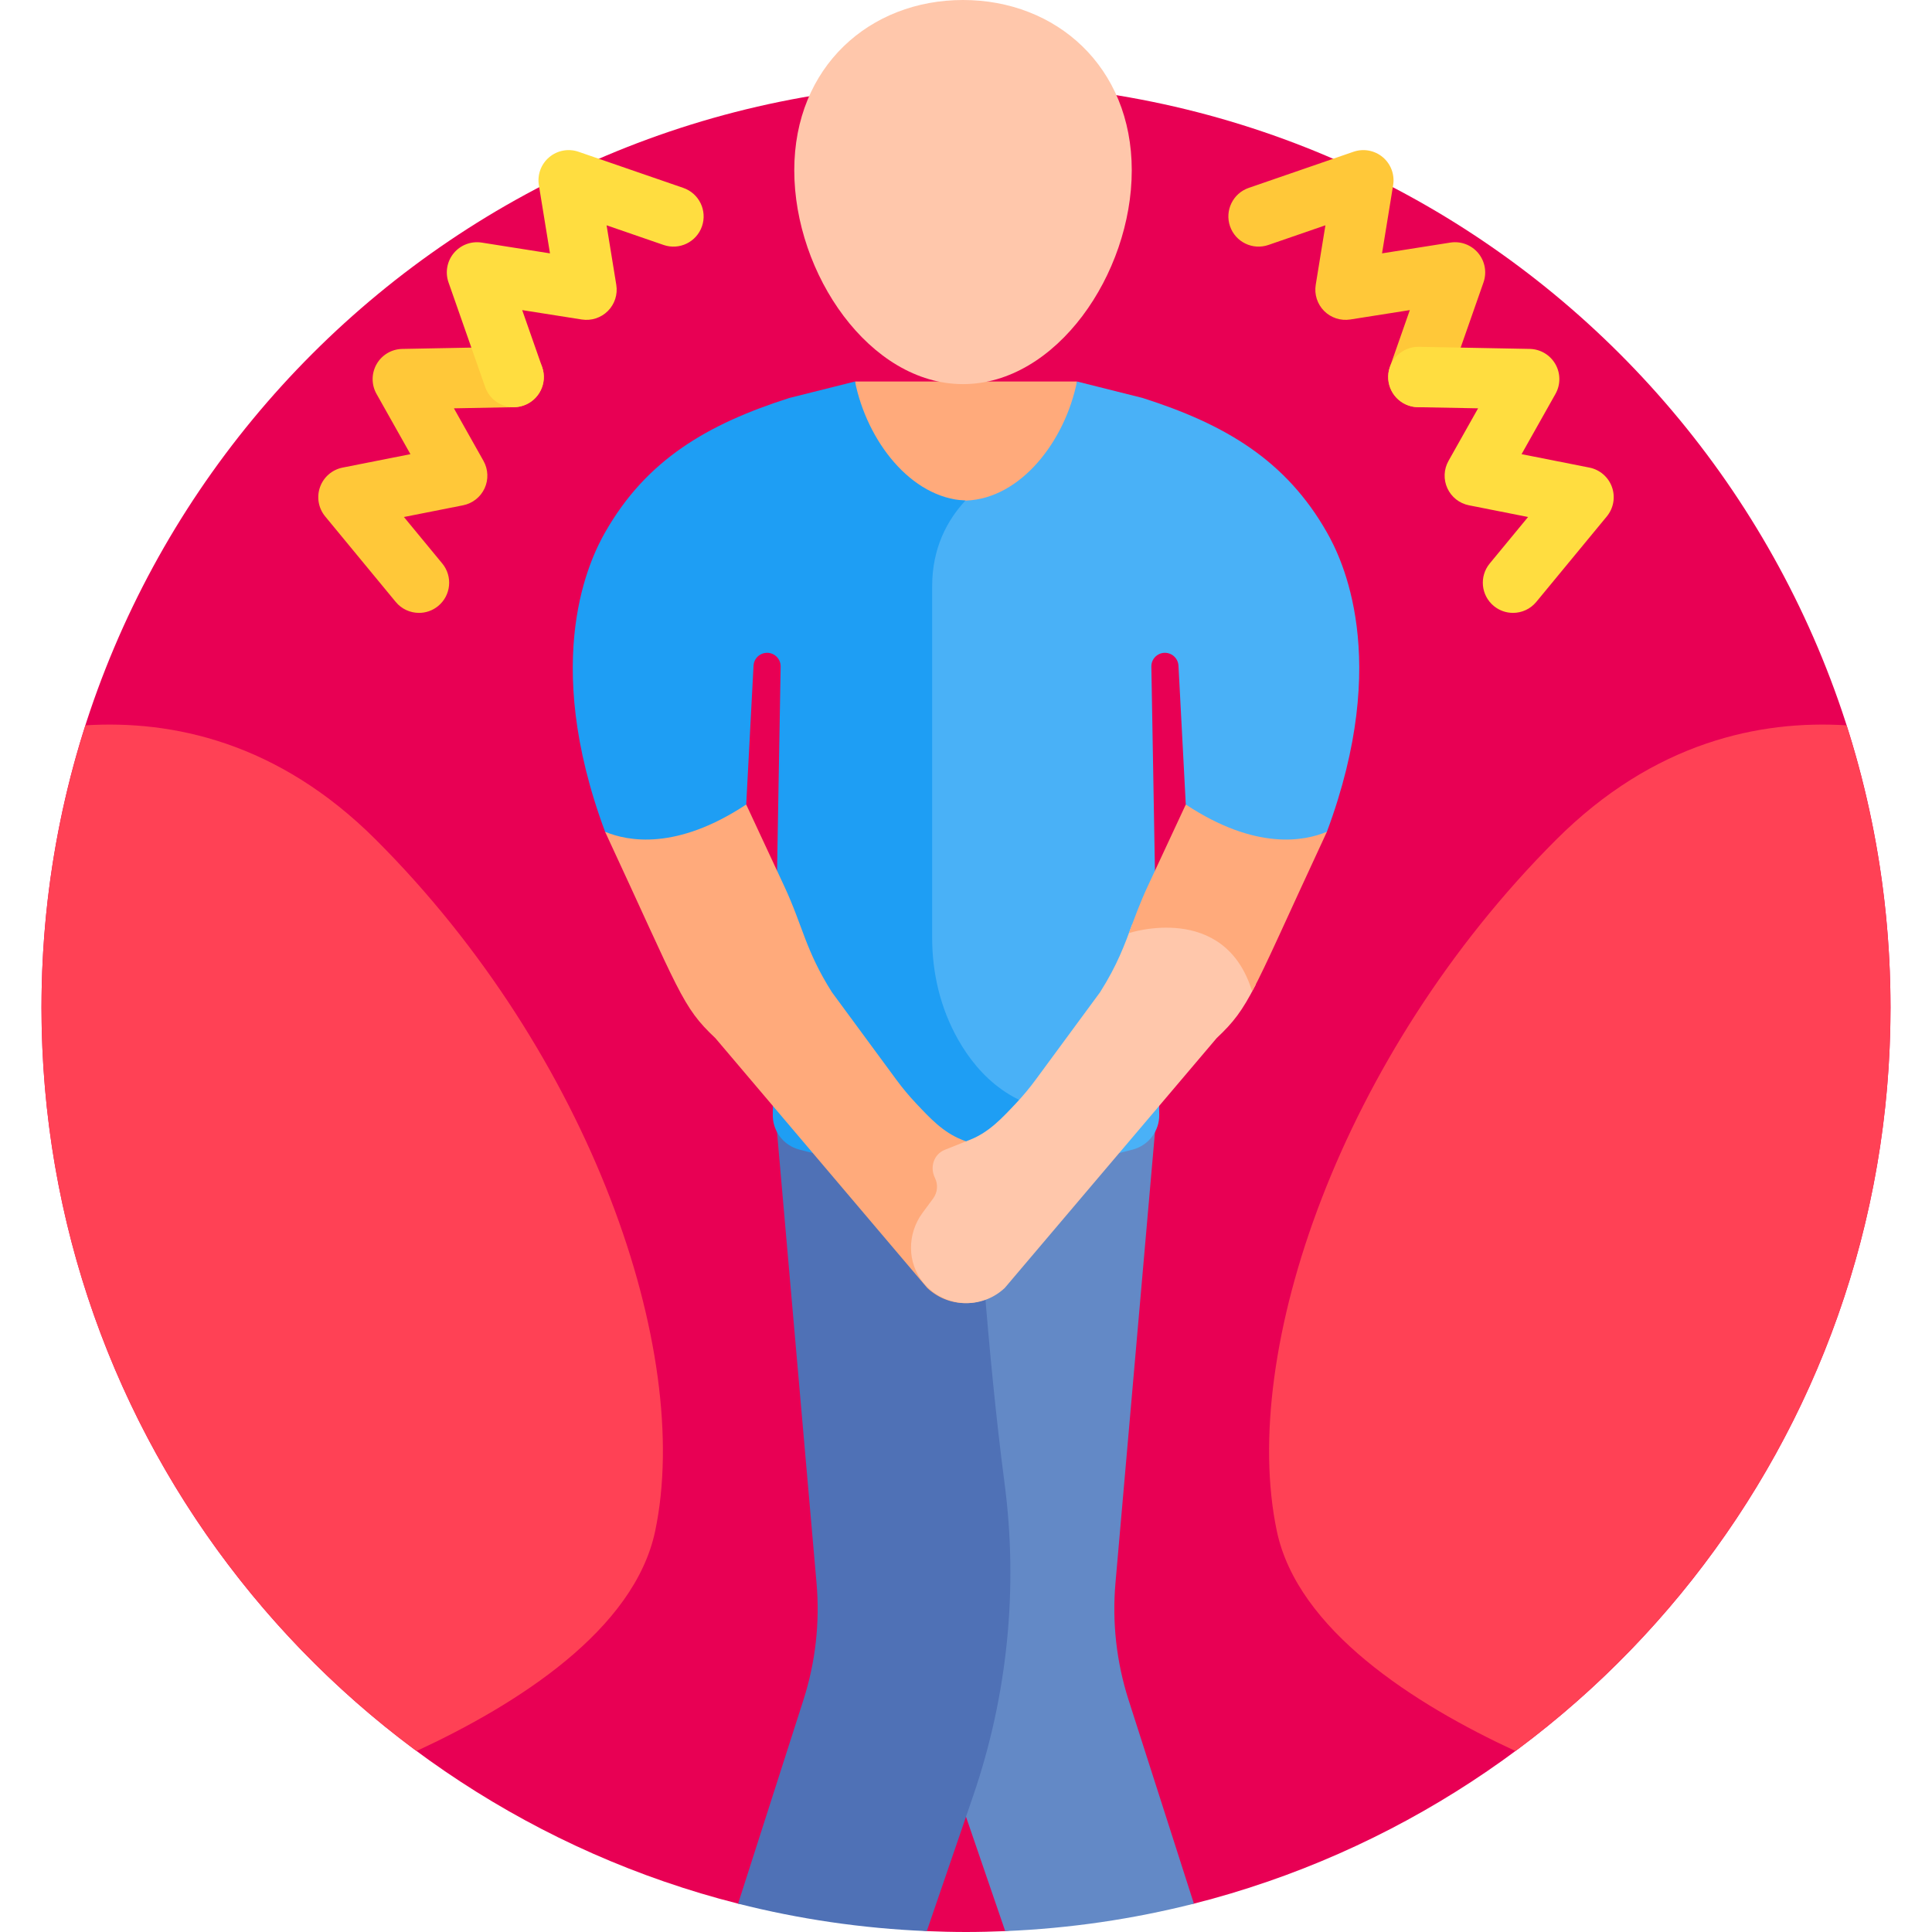 <svg id="Layer_1" enable-background="new 0 0 512 512" height="512" viewBox="0 0 512 512" width="512" xmlns="http://www.w3.org/2000/svg"><g><path d="m256 21.996c-135.311 0-245.002 109.691-245.002 245.002 0 114.468 78.504 210.592 184.607 237.492l50.003 7.275c3.447.144 6.909.235 10.392.235s6.945-.091 10.393-.234l50.002-7.275c106.103-26.9 184.607-123.024 184.607-237.492 0-135.312-109.691-245.003-245.002-245.003z" fill="#e80054"/><path d="m306.113 299.638c-1.212 1.432-2.85 2.512-4.763 3.025-14.264 3.822-32.85 4.661-48.222 4.661 0 8.609-2.828 51.438-7.336 85.691-3.672 27.901-.818 56.273 8.308 82.894l12.292 35.857c17.185-.717 33.913-3.195 50.005-7.275l-17.316-53.997c-3.206-9.998-4.386-20.535-3.469-30.995z" fill="#6389c6"/><path d="m258.873 307.324c-15.372 0-33.958-.839-48.222-4.661-1.914-.513-3.552-1.593-4.764-3.025l10.502 119.861c.917 10.46-.263 20.997-3.469 30.995l-17.316 53.997c16.092 4.08 32.821 6.558 50.005 7.275l12.292-35.857c9.126-26.622 11.98-54.993 8.308-82.894-4.508-34.253-7.336-77.082-7.336-85.691z" fill="#4f71b6"/><path d="m226.59 101.1c.95 16.524 14.236 32.519 29.411 33.047 15.175-.528 28.461-16.523 29.411-33.047-18.689 0-40.135 0-58.822 0z" fill="#ffaa7b"/><path d="m351.647 141.088c-10.893-19.16-27.006-28.662-48.851-35.626l-17.386-4.362c-3.144 15.715-14.842 31.023-29.411 31.562-.658-.024-1.308-.089-1.953-.172-4.658 5.309-8.518 12.758-8.518 22.892v93.152c0 9.92 2.43 19.471 7.027 27.621 7.181 12.729 17.999 19.672 31.355 20.153v11.81c5.525-.889 10.976-2.047 16.306-3.475 4.179-1.12 7.07-4.928 6.994-9.254l-2.089-118.729c-.045-2.526 2.461-4.31 4.833-3.44 1.352.496 2.279 1.75 2.355 3.188l1.937 36.795c8.786 11.192 33.248 13.233 37.4 7.219 17.193-46.118 3.84-72.583.001-79.334z" fill="#49b1f7"/><path d="m285.411 294.835c-16.476 0-26.071-9.709-31.548-19.418-4.614-8.179-6.834-17.492-6.834-26.883v-93.152c0-10.25 4.068-17.614 8.822-22.73-14.499-.639-26.128-15.891-29.261-31.552l-17.386 4.362c-21.844 6.965-37.957 16.467-48.85 35.626-3.838 6.751-17.192 33.215 0 79.333 4.152 6.014 28.613 3.973 37.4-7.219l1.938-36.795c.075-1.438 1.002-2.692 2.355-3.188 2.372-.869 4.878.915 4.833 3.44l-2.089 118.729c-.076 4.326 2.814 8.134 6.994 9.254 23.376 6.263 49.263 7.355 73.627 3.208v-13.015z" fill="#1e9ef4"/><path d="m299.928 45.131c0 27.473-20.022 56.664-44.719 56.664-24.698 0-44.719-29.191-44.719-56.664s20.021-45.131 44.719-45.131c24.697 0 44.719 17.658 44.719 45.131z" fill="#ffc7ab"/><path d="m160.353 220.422c5.995 2.522 18.926 5.002 37.4-7.219l10.107 21.703c4.915 10.553 5.573 16.923 12.617 28.052l17.085 23.209c1.617 2.196 3.367 4.293 5.239 6.276 3.637 3.854 7.059 7.585 12.091 9.59l6.703 2.67c2.952 1.176 4.048 4.608 2.635 7.454-.876 1.762-.694 3.872.481 5.46l2.803 3.789c4.1 5.543 4.153 13.265-.246 18.573-5.466 6.595-15.329 7.18-21.534 1.344l-56.16-66.216c-8.938-8.405-9.279-11.838-29.221-54.685z" fill="#ffaa7b"/><path d="m321.47 247.114c-4.131-2.138-8.546-2.785-12.378-2.785-3.792 0-7.016.634-8.829 1.086l-.156-.632c-2.113 5.686-3.993 10.921-8.584 18.175l-17.085 23.208c-1.617 2.196-3.367 4.292-5.239 6.276-3.637 3.854-7.059 7.585-12.091 9.59l-6.703 2.67c-2.952 1.176-4.048 4.608-2.634 7.454.876 1.763.693 3.872-.481 5.461l-2.803 3.789c-4.1 5.543-4.153 13.265.246 18.573 5.465 6.595 15.329 7.18 21.534 1.344l56.16-66.216c4.417-4.154 6.736-7.097 10.357-14.18-2.26-6.43-6.048-11.088-11.314-13.813z" fill="#ffc7ab"/><g><path d="m375.882 107.913c-.877 0-1.769-.146-2.644-.451-4.17-1.461-6.367-6.024-4.906-10.195l5.284-15.088-15.792 2.492c-2.536.396-5.108-.441-6.918-2.26-1.81-1.818-2.638-4.396-2.225-6.929l2.569-15.775-15.109 5.211c-4.176 1.438-8.731-.776-10.171-4.954-1.44-4.177.778-8.73 4.955-10.171l27.766-9.576c2.663-.917 5.61-.369 7.763 1.444s3.194 4.626 2.742 7.404l-2.944 18.078 18.092-2.856c2.779-.439 5.587.616 7.39 2.778 1.803 2.161 2.338 5.111 1.407 7.769l-9.707 27.721c-1.156 3.295-4.248 5.358-7.552 5.358z" fill="#ffc839"/></g><g><path d="m111.041 162.421c-2.306 0-4.594-.991-6.176-2.909l-18.69-22.657c-1.792-2.173-2.31-5.128-1.363-7.78s3.219-4.611 5.981-5.158l17.975-3.558-8.988-15.968c-1.381-2.453-1.371-5.452.027-7.896s3.977-3.974 6.792-4.027l29.366-.557c4.423-.054 8.067 3.431 8.15 7.848.084 4.417-3.43 8.066-7.847 8.15l-15.979.303 7.839 13.926c1.258 2.235 1.368 4.938.296 7.269-1.072 2.33-3.197 4.005-5.714 4.503l-15.668 3.101 10.163 12.32c2.812 3.408 2.328 8.45-1.081 11.262-1.487 1.229-3.29 1.828-5.083 1.828z" fill="#ffc839"/></g><g><path d="m400.959 162.421c-1.793 0-3.596-.599-5.086-1.829-3.408-2.812-3.892-7.854-1.081-11.262l10.163-12.32-15.667-3.101c-2.517-.498-4.642-2.173-5.714-4.503-1.073-2.33-.963-5.033.295-7.269l7.839-13.926-15.979-.303c-4.417-.084-7.931-3.733-7.847-8.15.084-4.418 3.722-7.919 8.15-7.848l29.366.557c2.815.054 5.395 1.583 6.793 4.027 1.398 2.443 1.408 5.442.027 7.896l-8.988 15.968 17.975 3.558c2.763.547 5.035 2.506 5.981 5.158.947 2.652.429 5.607-1.363 7.78l-18.69 22.657c-1.581 1.918-3.869 2.91-6.174 2.91z" fill="#ffdd40"/></g><g><path d="m136.119 107.913c-3.304 0-6.396-2.062-7.55-5.357l-9.708-27.721c-.931-2.657-.396-5.607 1.407-7.769 1.803-2.161 4.607-3.215 7.39-2.778l18.092 2.856-2.944-18.078c-.453-2.778.589-5.591 2.742-7.404 2.154-1.815 5.101-2.364 7.763-1.444l27.766 9.576c4.177 1.44 6.395 5.994 4.955 10.171-1.44 4.176-5.992 6.395-10.171 4.954l-15.109-5.211 2.569 15.775c.413 2.533-.415 5.11-2.225 6.929-1.811 1.818-4.385 2.655-6.918 2.26l-15.791-2.492 5.284 15.088c1.461 4.171-.736 8.734-4.906 10.195-.877.304-1.769.45-2.646.45z" fill="#ffdd40"/></g><path d="m489.362 192.218c-22.881-1.414-51.001 4.341-77 30.341-56.912 56.912-84 135.463-74 183.143 5.509 26.268 36.51 45.952 63.246 58.337 60.297-44.628 99.394-116.264 99.394-197.041 0-26.081-4.091-51.205-11.64-74.78z" fill="#ff4155"/><path d="m22.637 192.218c22.881-1.414 51.001 4.341 77 30.341 56.912 56.912 84 135.463 74 183.143-5.509 26.268-36.51 45.952-63.246 58.337-60.297-44.628-99.394-116.264-99.394-197.041.001-26.081 4.092-51.205 11.64-74.78z" fill="#ff4155"/><path d="m314.247 213.203-10.107 21.704c-2.183 4.688-3.527 8.55-4.963 12.37 0 0 25.374-8.408 32.655 15.474 3.802-7.104 8.839-18.745 19.815-42.328-5.995 2.52-18.926 5-37.4-7.22z" fill="#ffaa7b"/></g></svg>